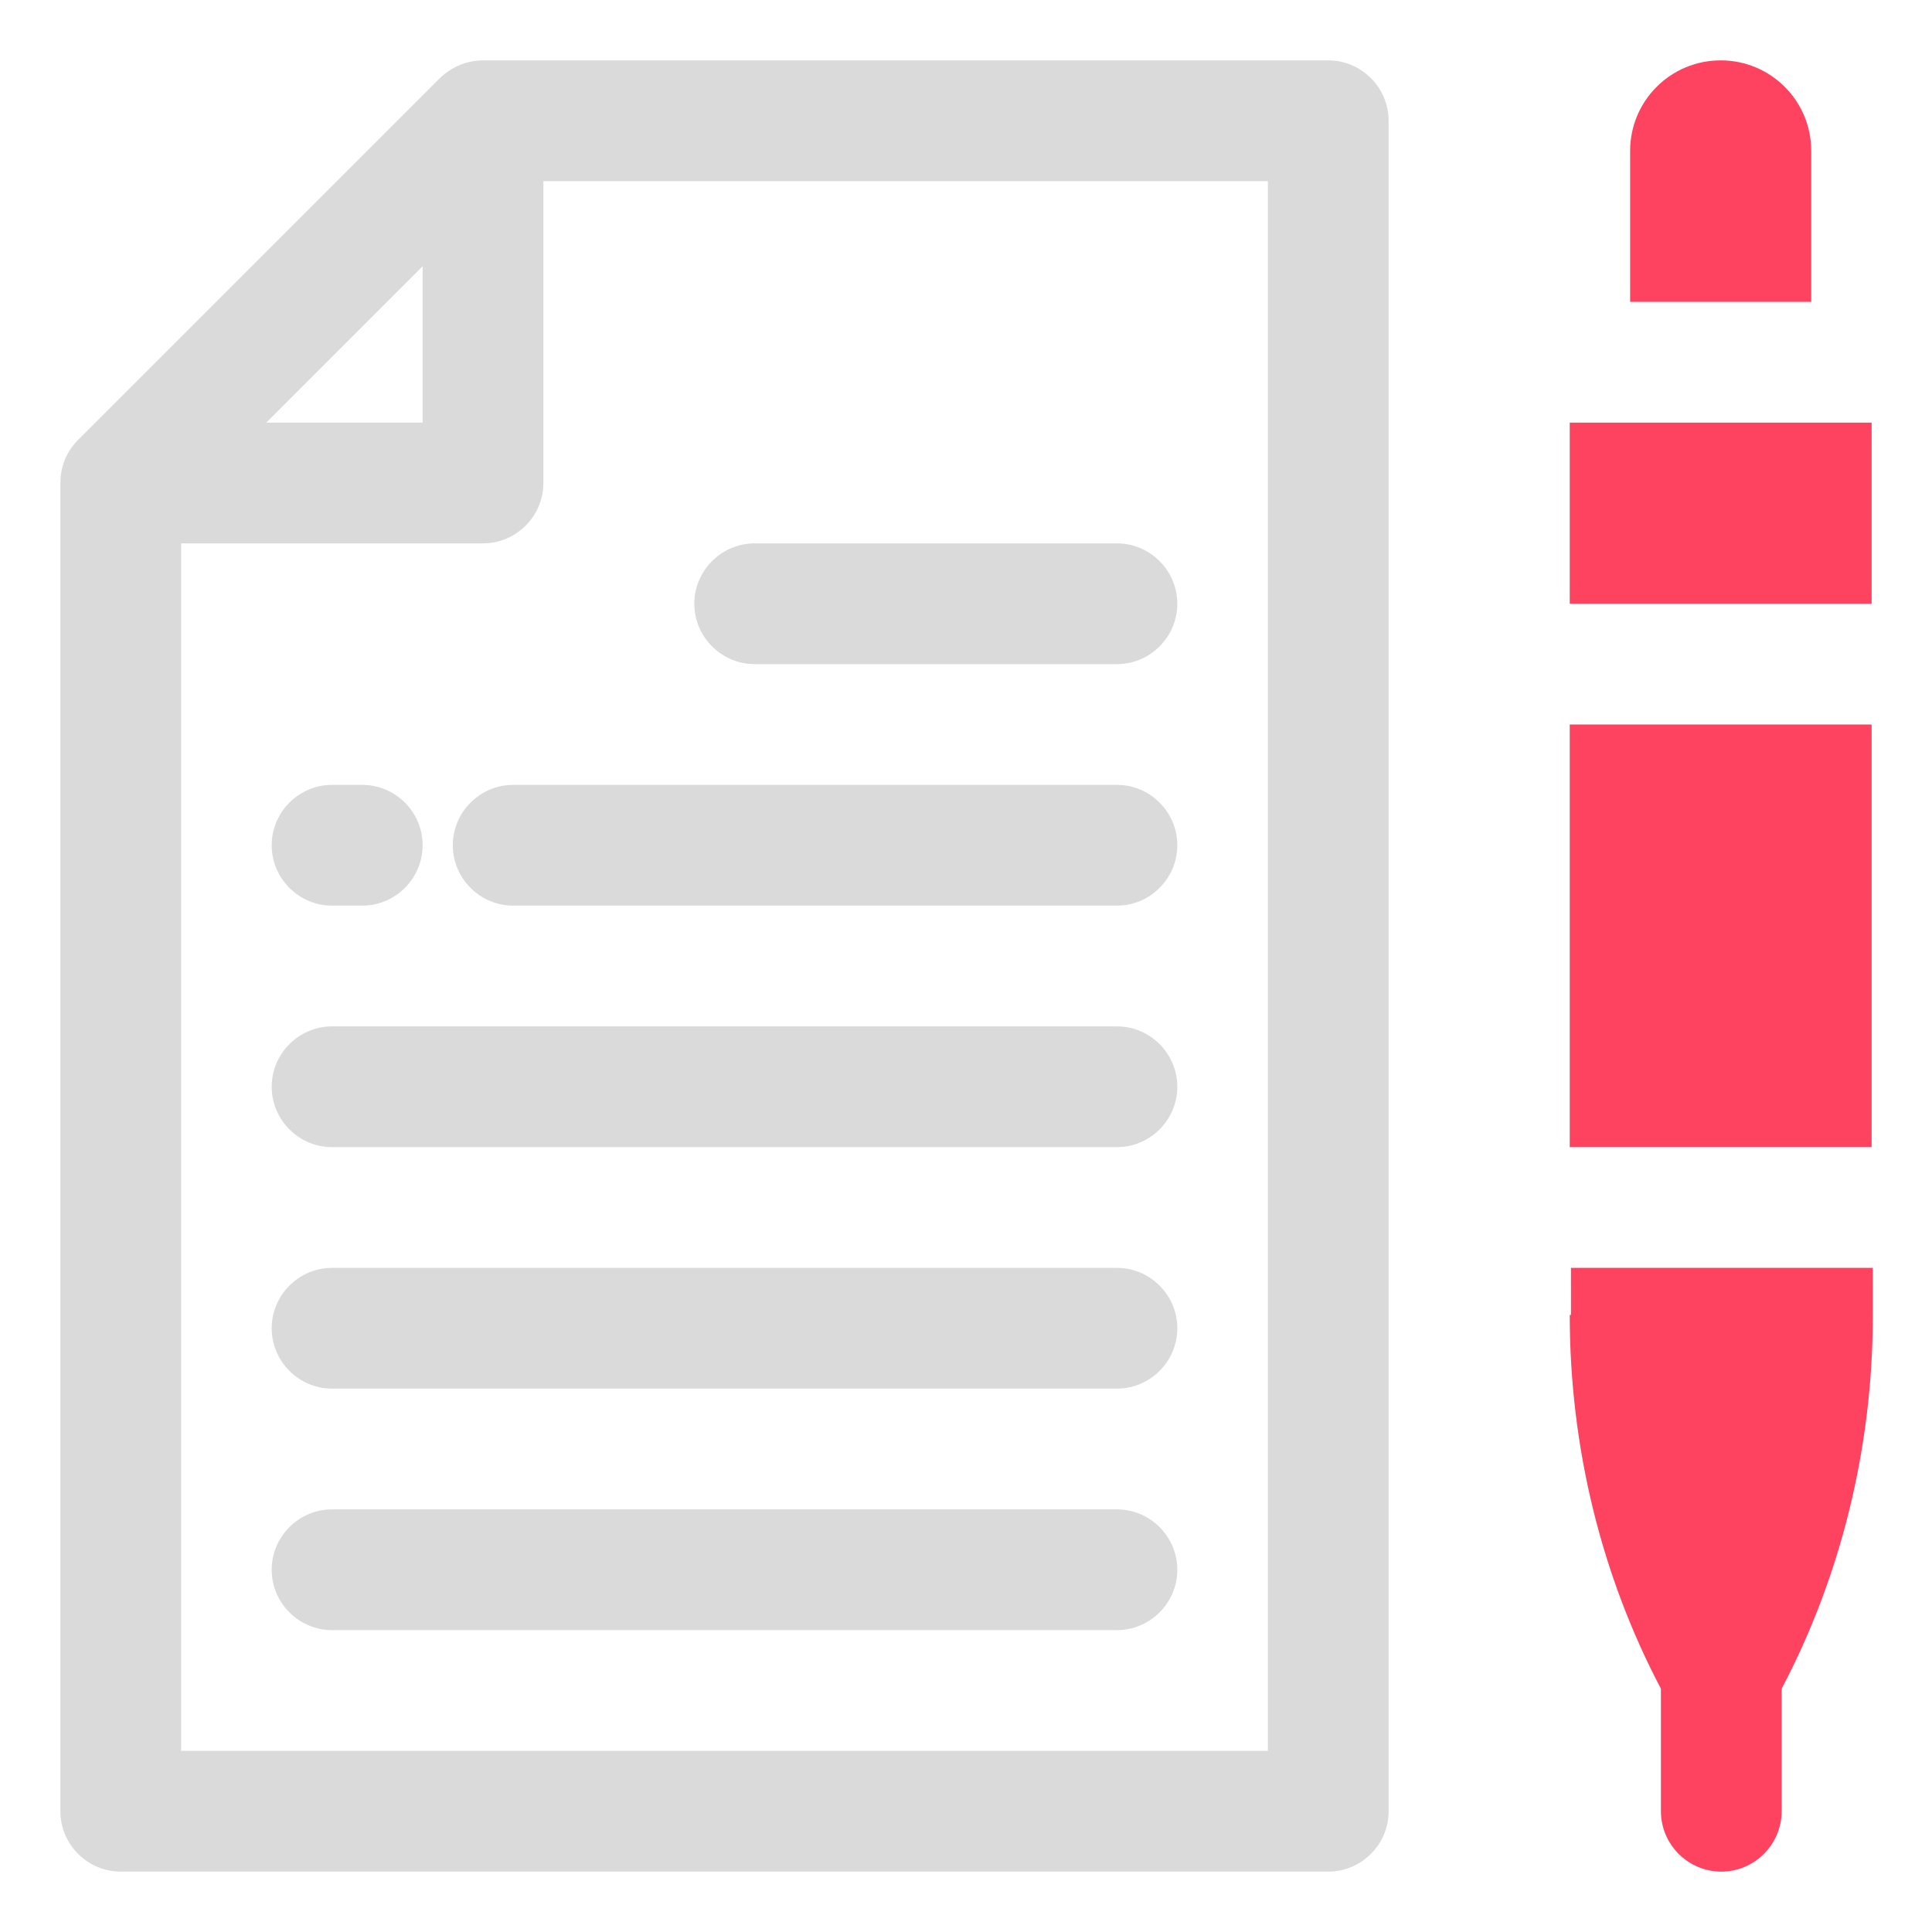 <?xml version="1.0" encoding="UTF-8"?>
<svg id="OBJECT" xmlns="http://www.w3.org/2000/svg" viewBox="0 0 32 32">
  <defs>
    <style>
      .cls-1 {
        fill: #FD4360;
      }

      .cls-1, .cls-2 {
        stroke-width: 0px;
      }

      .cls-2 {
        fill: #dadada;
      }
    </style>
  </defs>
  <g>
    <path class="cls-2" d="m22,1h-14c-.27,0-.52.11-.71.29L1.29,7.29c-.19.19-.29.44-.29.71v22c0,.55.45,1,1,1h20c.55,0,1-.45,1-1V2c0-.55-.45-1-1-1Zm-15,3.41v2.59h-2.59l2.59-2.59Zm14,24.59H3V9h5c.55,0,1-.45,1-1V3h12v26Z"/>
    <path class="cls-2" d="m18.5,21H5.5c-.55,0-1,.45-1,1s.45,1,1,1h13c.55,0,1-.45,1-1s-.45-1-1-1Z"/>
    <path class="cls-2" d="m18.5,25H5.5c-.55,0-1,.45-1,1s.45,1,1,1h13c.55,0,1-.45,1-1s-.45-1-1-1Z"/>
    <path class="cls-2" d="m18.5,17H5.5c-.55,0-1,.45-1,1s.45,1,1,1h13c.55,0,1-.45,1-1s-.45-1-1-1Z"/>
    <path class="cls-2" d="m18.5,13h-10c-.55,0-1,.45-1,1s.45,1,1,1h10c.55,0,1-.45,1-1s-.45-1-1-1Z"/>
    <path class="cls-2" d="m5.5,15h.5c.55,0,1-.45,1-1s-.45-1-1-1h-.5c-.55,0-1,.45-1,1s.45,1,1,1Z"/>
    <path class="cls-2" d="m12.5,11h6c.55,0,1-.45,1-1s-.45-1-1-1h-6c-.55,0-1,.45-1,1s.45,1,1,1Z"/>
  </g>
  <g>
    <rect class="cls-1" x="26" y="7" width="5" height="3"/>
    <rect class="cls-1" x="26" y="12" width="5" height="7"/>
    <path class="cls-1" d="m26,21.78c0,2.2.53,4.33,1.51,6.19,0,0,0,.02,0,.03v2c0,.55.45,1,1,1s1-.45,1-1v-2s0-.02,0-.03c.98-1.86,1.51-3.99,1.51-6.19v-.78h-5v.78Z"/>
    <path class="cls-1" d="m30,2.5c0-.83-.67-1.5-1.5-1.5s-1.5.67-1.5,1.5v2.5h3v-2.5Z"/>
  </g>
</svg>